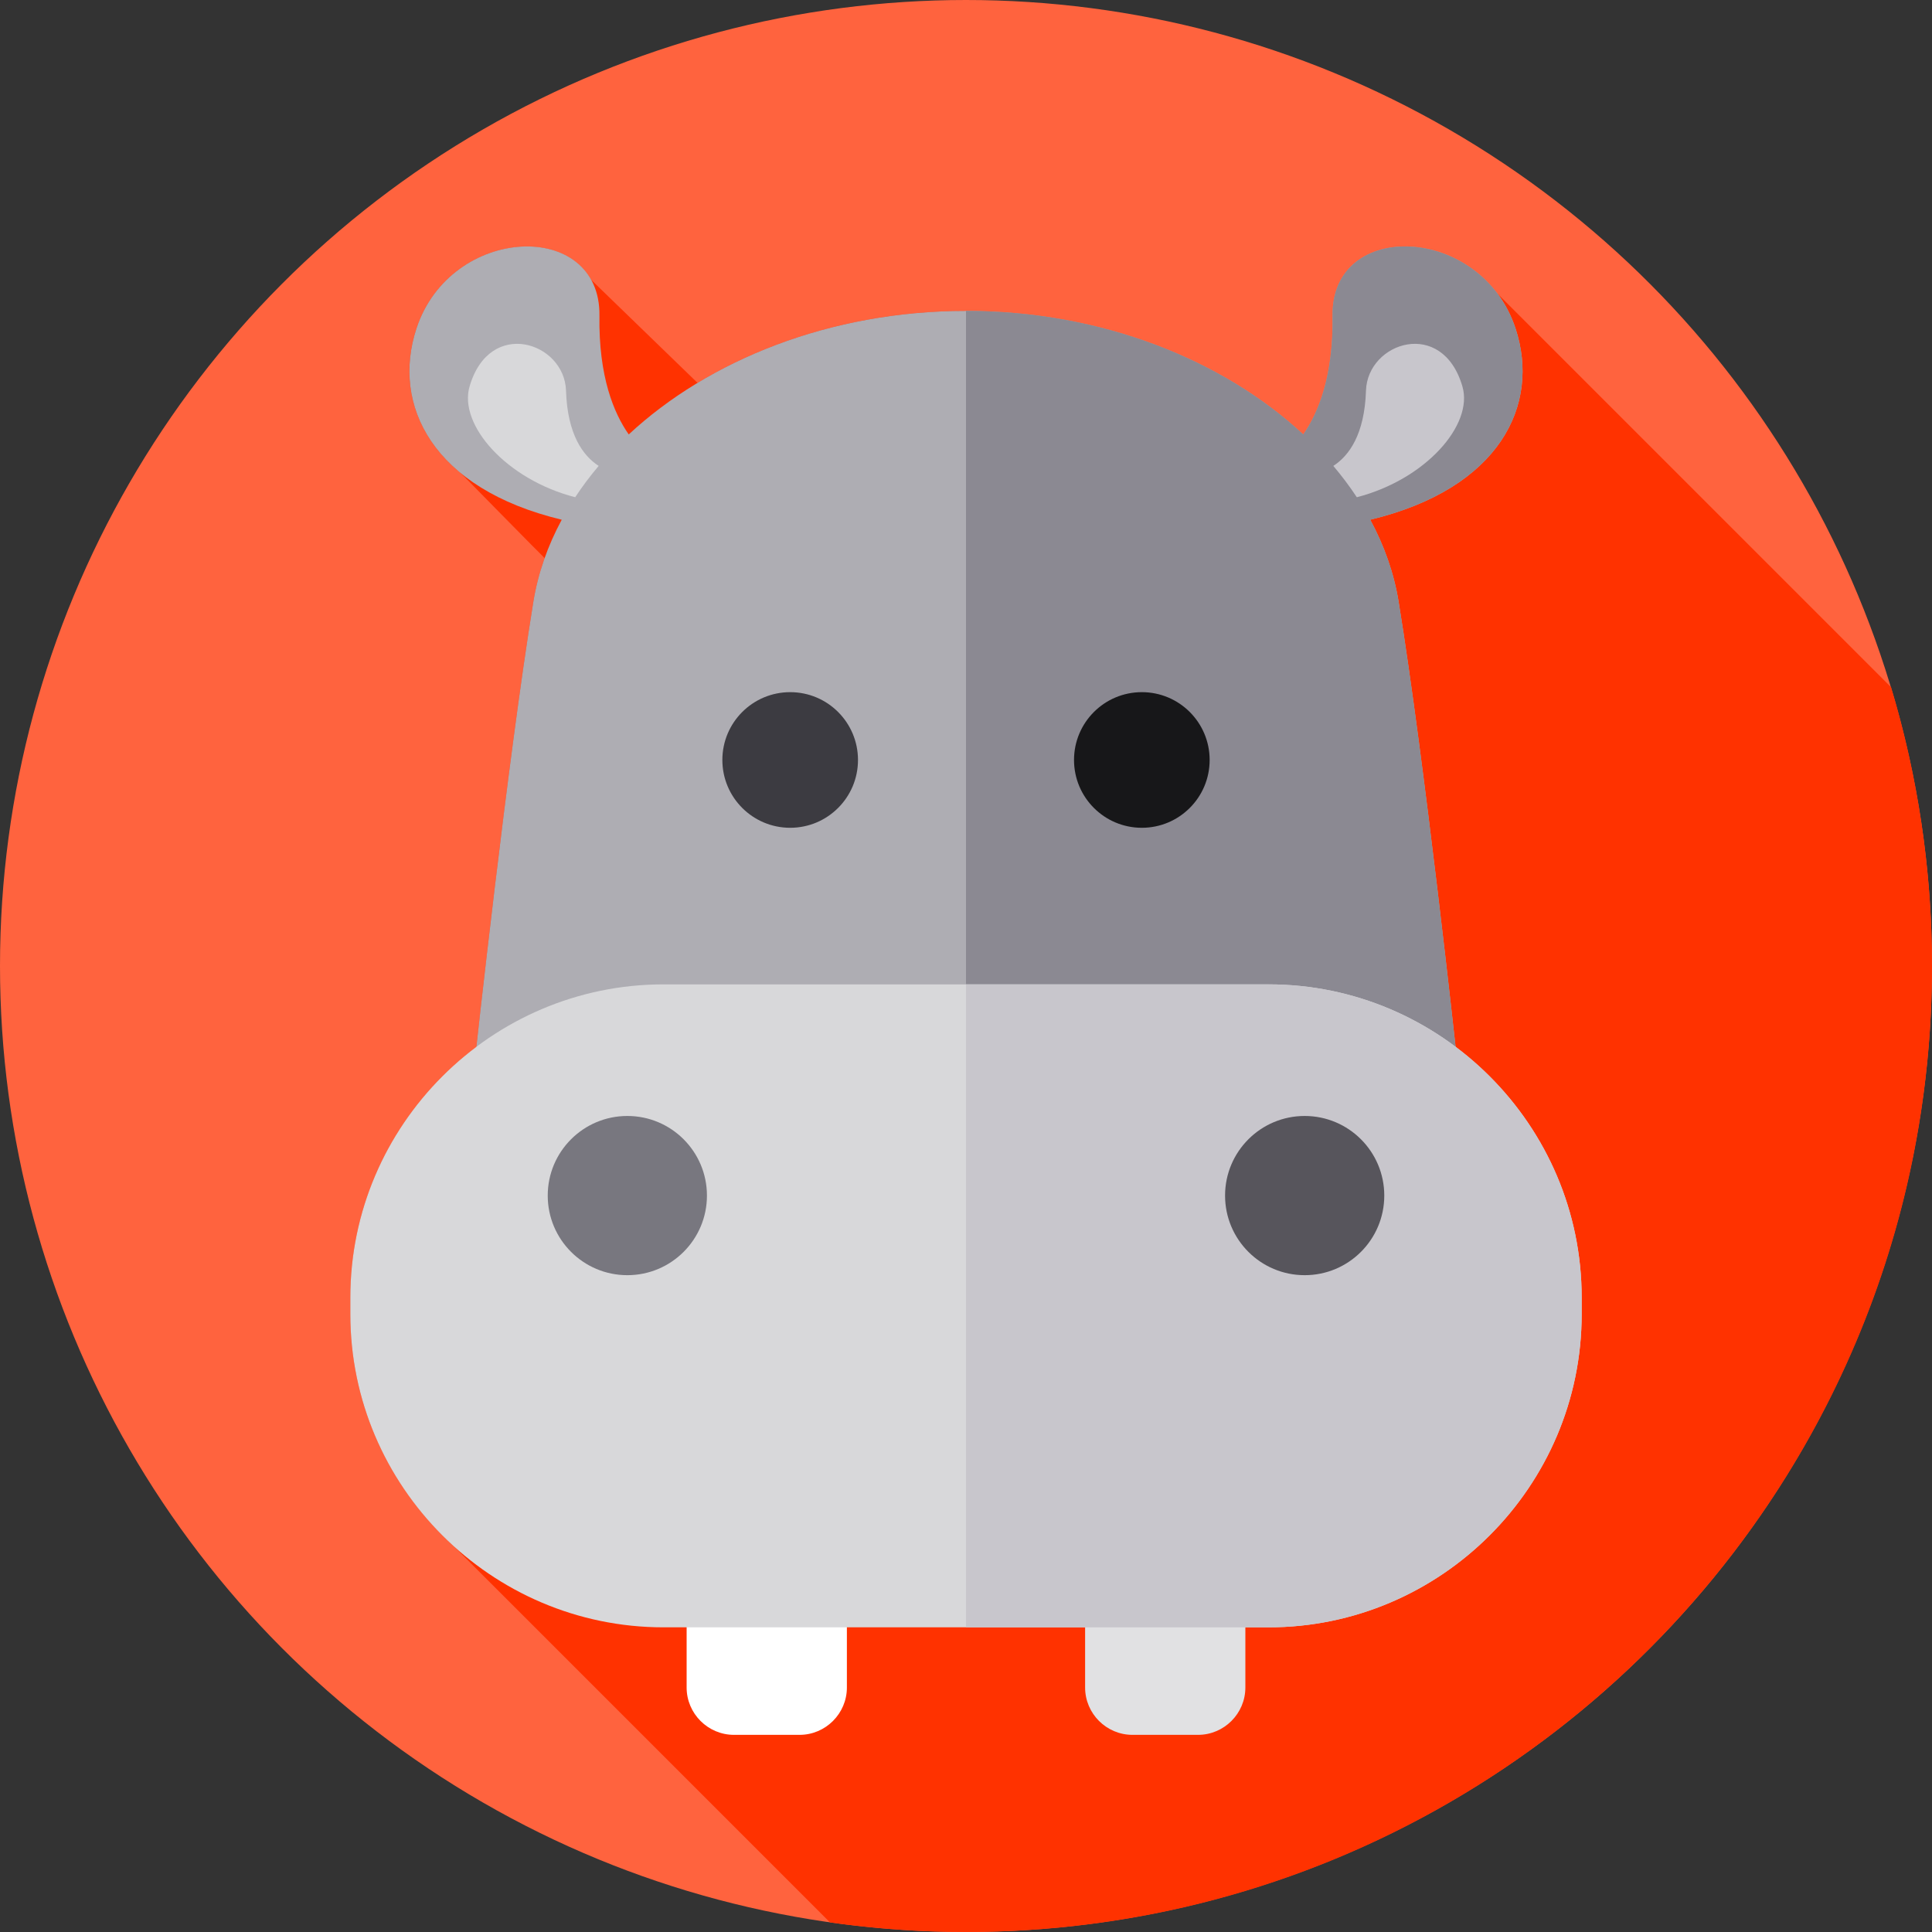 <?xml version="1.0" encoding="iso-8859-1"?>
<!-- Generator: Adobe Illustrator 19.0.0, SVG Export Plug-In . SVG Version: 6.00 Build 0)  -->
<svg version="1.1" id="Layer_1" xmlns="http://www.w3.org/2000/svg" xmlns:xlink="http://www.w3.org/1999/xlink" x="0px" y="0px"
	 viewBox="0 0 512 512" style="enable-background:new 0 0 512 512;" xml:space="preserve">
<rect x="0" y="0" width="512" height="512" fill="#333333" stroke="none"/>
<circle style="fill:#FF633E;" cx="255.996" cy="255.996" r="255.996"/>
<path style="fill:#FF3200;" d="M512,255.999c0-25.686-3.8-50.482-10.84-73.875L396.819,77.783
	c-13.742-18.294-44.003-16.572-43.679,5.886c0.245,16.149-3.837,25.866-7.766,31.459c-21.184-19.693-53.369-32.743-89.375-32.743
	c-26.825,0-51.525,7.247-71.14,19.084l-28.217-27.339c-8.425-15.179-38.527-10.662-46.277,12.922
	c-4.44,13.504-1.084,27.865,11.818,38.383c0,0,20.772,21.165,22.155,22.468c-1.335,3.753-2.343,7.585-2.978,11.479
	c-6.107,37.408-13.576,104.105-15.114,118.031C106,292.58,92.839,316.751,92.839,343.846v4.436
	c0,24.372,10.654,46.372,27.528,61.589l99.593,99.593c11.776,1.659,23.803,2.537,36.038,2.537C397.385,512,512,397.385,512,255.999z
	"/>
<path style="fill:#FFFFFF;" d="M211.896,459.753h-17.393c-6.896,0-12.539-5.642-12.539-12.539v-22.575h42.47v22.575
	C224.435,454.109,218.792,459.753,211.896,459.753z"/>
<path style="fill:#E1E1E3;" d="M317.497,459.753h-17.393c-6.896,0-12.539-5.642-12.539-12.539v-22.575h42.47v22.575
	C330.036,454.109,324.393,459.753,317.497,459.753z"/>
<path style="fill:#AEADB3;" d="M401.633,87.052c-9.079-27.63-48.865-29.114-48.493-3.382c0.245,16.149-3.837,25.866-7.766,31.459
	c-21.184-19.693-53.369-32.743-89.375-32.743s-68.191,13.051-89.375,32.743c-3.929-5.594-8.009-15.311-7.766-31.459
	c0.371-25.731-39.415-24.247-48.493,3.382c-6.657,20.247,4.18,42.436,38.504,50.679c-3.719,6.892-6.286,14.161-7.51,21.651
	c-6.844,41.92-15.399,120.628-15.399,120.628h260.076c0,0-8.556-78.707-15.4-120.628c-1.223-7.49-3.791-14.759-7.509-21.651
	C397.454,129.487,408.289,107.299,401.633,87.052z"/>
<path style="fill:#D8D8DA;" d="M149.999,103.507c-0.415-12.854-20.241-19.369-25.557-1.092c-2.97,10.194,9.774,24.659,27.989,29.356
	c1.877-2.849,3.956-5.62,6.223-8.302C154.534,120.802,150.373,115.21,149.999,103.507z"/>
<path style="fill:#8B8992;" d="M401.633,87.052c-9.079-27.63-48.865-29.114-48.493-3.382c0.245,16.149-3.837,25.866-7.766,31.459
	c-21.184-19.693-53.369-32.743-89.375-32.743v197.623h130.038c0,0-8.554-78.707-15.399-120.628
	c-1.223-7.49-3.791-14.759-7.509-21.651C397.454,129.487,408.289,107.299,401.633,87.052z"/>
<path style="fill:#C8C6CC;" d="M387.557,102.416c-5.314-18.278-25.142-11.763-25.556,1.092c-0.374,11.703-4.535,17.294-8.656,19.964
	c2.267,2.681,4.347,5.451,6.223,8.302C377.784,127.076,390.526,112.61,387.557,102.416z"/>
<circle style="fill:#3C3B41;" cx="209.405" cy="201.401" r="17.972"/>
<circle style="fill:#171719;" cx="302.598" cy="201.401" r="17.972"/>
<path style="fill:#D8D8DA;" d="M336.181,431.26H175.818c-45.638,0-82.978-37.34-82.978-82.978v-4.436
	c0-45.638,37.34-82.978,82.978-82.978h160.362c45.638,0,82.978,37.34,82.978,82.978v4.436
	C419.16,393.92,381.819,431.26,336.181,431.26z"/>
<path style="fill:#C8C6CC;" d="M419.16,348.281v-4.436c0-45.638-37.34-82.978-82.978-82.978h-80.181v170.393h80.181
	C381.819,431.26,419.16,393.92,419.16,348.281z"/>
<circle style="fill:#78777F;" cx="166.251" cy="316.84" r="21.096"/>
<circle style="fill:#57555C;" cx="345.752" cy="316.84" r="21.096"/>
<g>
</g>
<g>
</g>
<g>
</g>
<g>
</g>
<g>
</g>
<g>
</g>
<g>
</g>
<g>
</g>
<g>
</g>
<g>
</g>
<g>
</g>
<g>
</g>
<g>
</g>
<g>
</g>
<g>
</g>
</svg>
